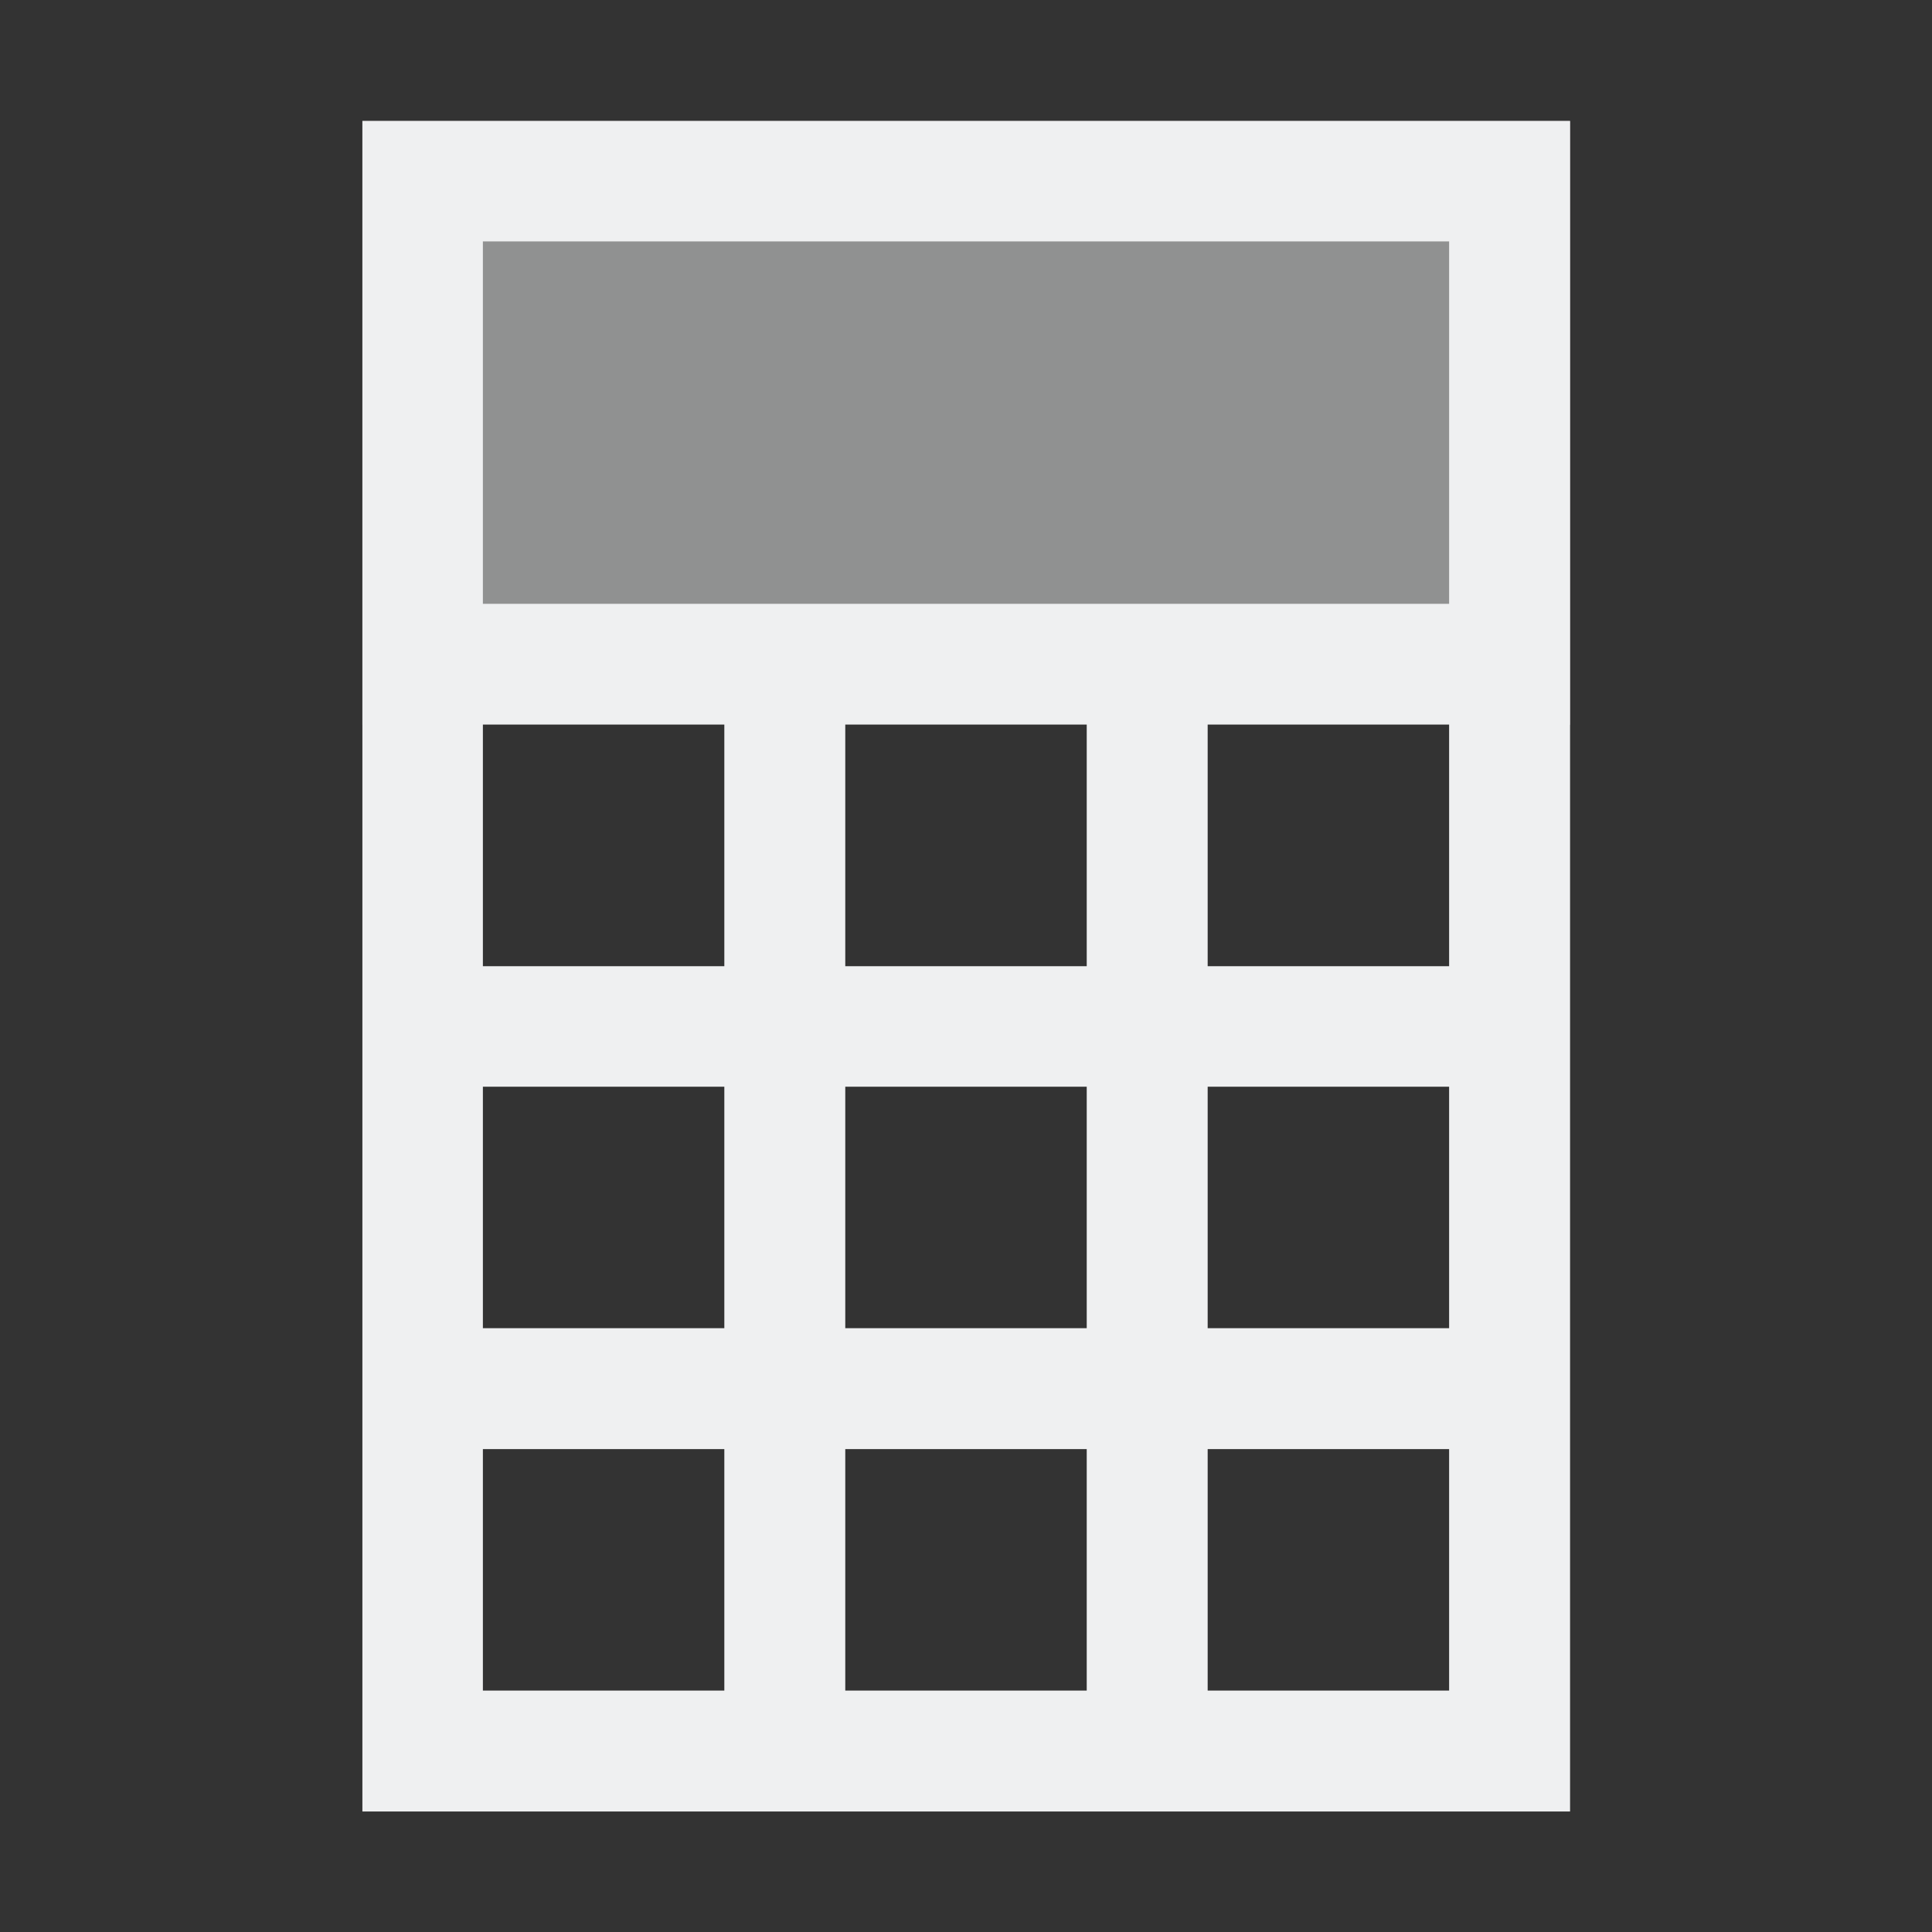 <?xml version="1.0" encoding="UTF-8" standalone="no"?>
<!-- Created with Inkscape (http://www.inkscape.org/) -->

<svg
   width="16"
   height="16"
   viewBox="0 0 4.233 4.233"
   version="1.1"
   id="svg5"
   inkscape:version="1.1 (c4e8f9ed74, 2021-05-24)"
   sodipodi:docname="calculator-symbolic.svg"
   xmlns:inkscape="http://www.inkscape.org/namespaces/inkscape"
   xmlns:sodipodi="http://sodipodi.sourceforge.net/DTD/sodipodi-0.dtd"
   xmlns="http://www.w3.org/2000/svg"
   xmlns:svg="http://www.w3.org/2000/svg">
  <rect x="0" y="0" width="4.233" height="4.233" fill="#333333" stroke="none"/>
  <sodipodi:namedview
     id="namedview7"
     pagecolor="#ffffff"
     bordercolor="#666666"
     borderopacity="1.0"
     inkscape:pageshadow="2"
     inkscape:pageopacity="0.0"
     inkscape:pagecheckerboard="0"
     inkscape:document-units="px"
     showgrid="false"
     units="px"
     height="16px"
     inkscape:zoom="50.9375"
     inkscape:cx="7.990184"
     inkscape:cy="8"
     inkscape:window-width="1920"
     inkscape:window-height="1006"
     inkscape:window-x="0"
     inkscape:window-y="0"
     inkscape:window-maximized="1"
     inkscape:current-layer="layer1" />
  <defs
     id="defs2" />
  <g
     inkscape:label="레이어 1"
     inkscape:groupmode="layer"
     id="layer1">
    <rect
       style="opacity:0.5;fill:#eff0f1;fill-opacity:1;stroke-width:0.356"
       id="rect1609"
       width="2.646"
       height="1.323"
       x="0.794"
       y="0.265" />
    <path
       id="rect846"
       style="fill:#eff0f1;fill-opacity:1;stroke-width:0.357"
       d="M 0.794,0.265 V 3.969 H 3.44 V 0.265 Z M 1.058,0.529 H 3.175 V 1.323 H 1.058 Z m 0,1.058 H 1.587 V 2.117 H 1.058 Z m 0.794,0 H 2.381 V 2.117 H 1.852 Z m 0.794,0 H 3.175 V 2.117 H 2.646 Z M 1.058,2.381 H 1.587 V 2.91 H 1.058 Z m 0.794,0 H 2.381 V 2.91 H 1.852 Z m 0.794,0 H 3.175 V 2.91 H 2.646 Z M 1.058,3.175 H 1.587 V 3.704 H 1.058 Z m 0.794,0 H 2.381 V 3.704 H 1.852 Z m 0.794,0 H 3.175 V 3.704 H 2.646 Z" />
  </g>
</svg>
